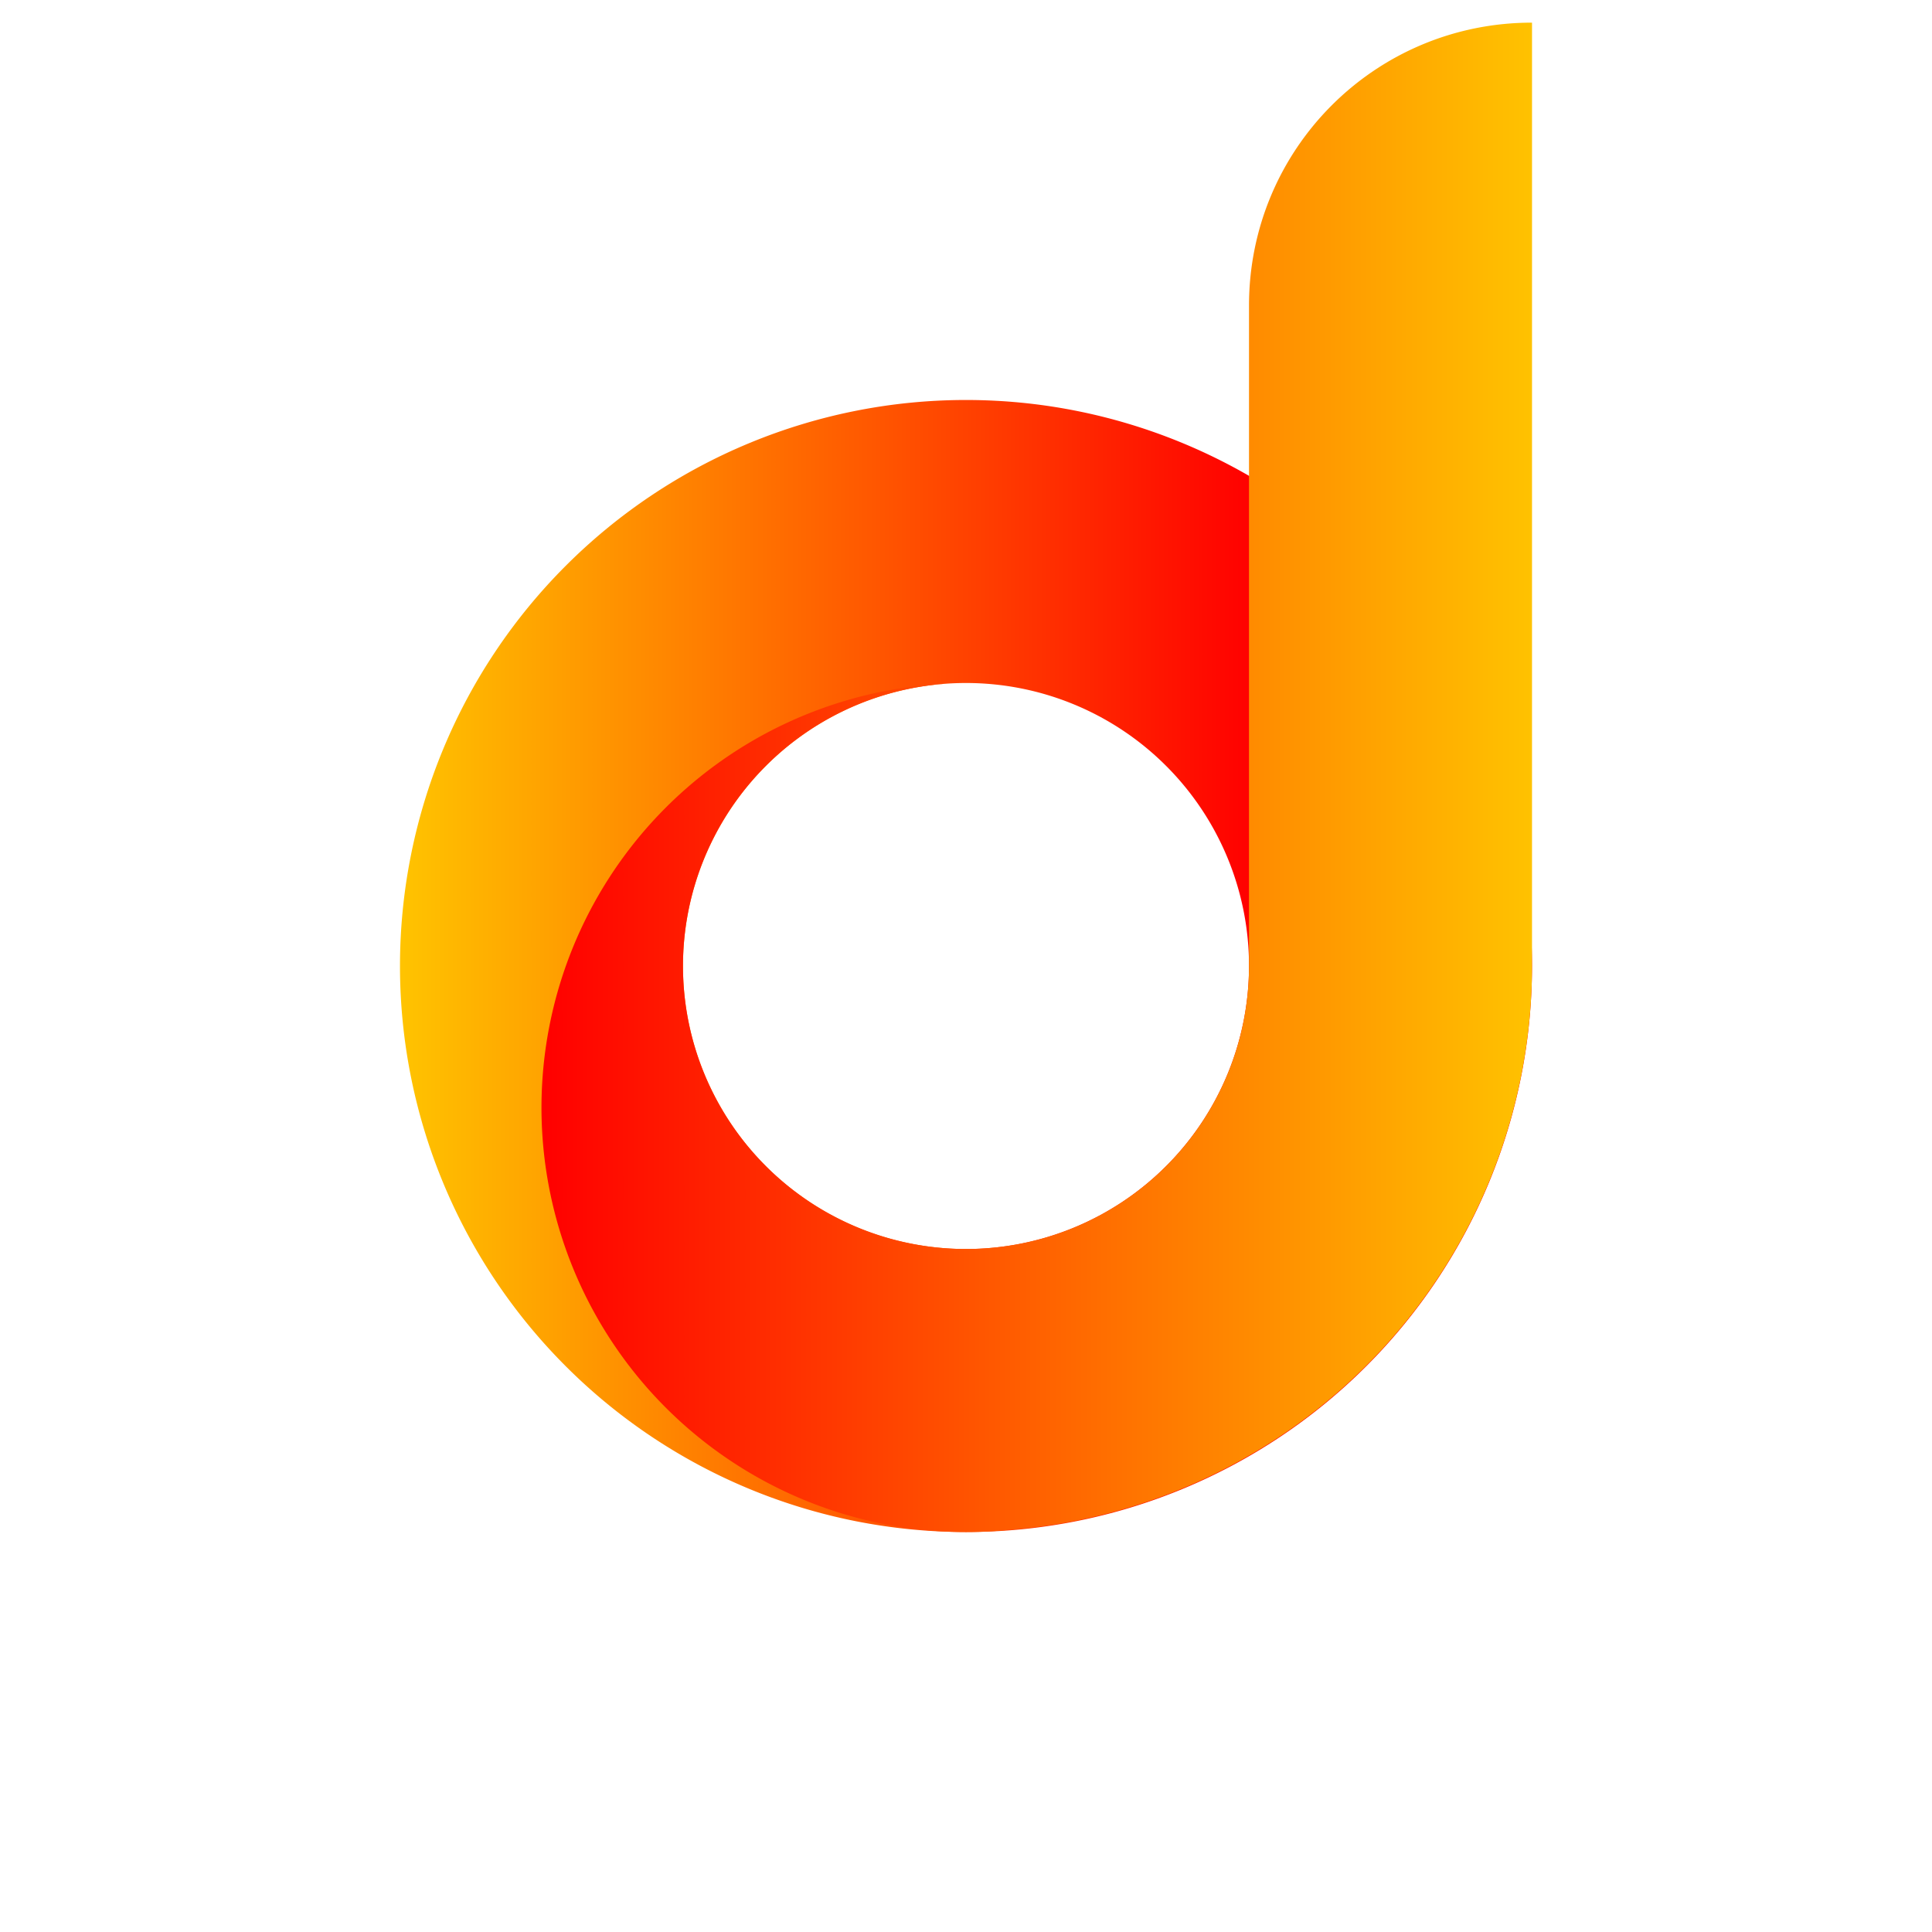 <?xml version="1.0" encoding="UTF-8" standalone="no"?>
<!-- Created with Inkscape (http://www.inkscape.org/) -->

<svg
   xmlns:dc="http://purl.org/dc/elements/1.1/"
   xmlns:cc="http://creativecommons.org/ns#"
   xmlns:rdf="http://www.w3.org/1999/02/22-rdf-syntax-ns#"
   xmlns:svg="http://www.w3.org/2000/svg"
   xmlns="http://www.w3.org/2000/svg"
   xmlns:xlink="http://www.w3.org/1999/xlink"
   xmlns:sodipodi="http://sodipodi.sourceforge.net/DTD/sodipodi-0.dtd"
   xmlns:inkscape="http://www.inkscape.org/namespaces/inkscape"
   width="512"
   height="512"
   viewBox="0 0 135.467 135.467"
   version="1.1"
   id="svg8"
   inkscape:version="0.92.4 (5da689c313, 2019-01-14)"
   sodipodi:docname="simple_letter.svg">
  <title
     id="title4630">Simple Letter Logo</title>
  <defs
     id="defs2">
    <linearGradient
       inkscape:collect="always"
       id="linearGradient4608">
      <stop
         style="stop-color:#ff0000;stop-opacity:1;"
         offset="0"
         id="stop4604" />
      <stop
         style="stop-color:#ffc300;stop-opacity:1"
         offset="1"
         id="stop4606" />
    </linearGradient>
    <linearGradient
       inkscape:collect="always"
       xlink:href="#linearGradient4608"
       id="linearGradient4610"
       x1="487.5"
       y1="350"
       x2="750"
       y2="350"
       gradientUnits="userSpaceOnUse"
       gradientTransform="matrix(0.265,0,0,0.265,-91.017,123.433)" />
    <linearGradient
       inkscape:collect="always"
       xlink:href="#linearGradient4608"
       id="linearGradient4618"
       x1="675"
       y1="400"
       x2="450"
       y2="400"
       gradientUnits="userSpaceOnUse"
       gradientTransform="matrix(0.265,0,0,0.265,-91.017,123.433)" />
  </defs>
  <sodipodi:namedview
     id="base"
     pagecolor="#ffffff"
     bordercolor="#666666"
     borderopacity="1.0"
     inkscape:pageopacity="0.0"
     inkscape:pageshadow="2"
     inkscape:zoom="1"
     inkscape:cx="357.08208"
     inkscape:cy="222.74687"
     inkscape:document-units="px"
     inkscape:current-layer="layer1"
     showgrid="false"
     inkscape:pagecheckerboard="true"
     units="px"
     width="1200px"
     inkscape:snap-global="true"
     inkscape:snap-bbox="false"
     inkscape:snap-intersection-paths="true"
     inkscape:object-paths="true"
     inkscape:snap-smooth-nodes="true"
     inkscape:window-width="1920"
     inkscape:window-height="1017"
     inkscape:window-x="1912"
     inkscape:window-y="-8"
     inkscape:window-maximized="1" />
  <g
     inkscape:label="Layer 1"
     inkscape:groupmode="layer"
     id="layer1"
     transform="translate(0,-161.533)">
    <path
       style="opacity:1;fill:url(#linearGradient4618);fill-opacity:1;stroke-width:0.025;stroke-miterlimit:4;stroke-dasharray:none"
       d="m 67.733,189.579 a 39.688,39.688 0 0 0 -39.687,39.688 39.688,39.688 0 0 0 39.687,39.688 39.688,39.688 0 0 0 39.687,-39.688 39.688,39.688 0 0 0 -39.687,-39.688 z m 0,19.844 a 19.844,19.844 0 0 1 19.844,19.844 19.844,19.844 0 0 1 -19.844,19.844 19.844,19.844 0 0 1 -19.844,-19.844 19.844,19.844 0 0 1 19.844,-19.844 z"
       id="path815"
       inkscape:connector-curvature="0" />
    <path
       style="opacity:1;fill:url(#linearGradient4610);fill-opacity:1;stroke-width:0.019;stroke-miterlimit:4;stroke-dasharray:none"
       d="m 107.421,163.121 c -10.993,0 -19.844,8.85 -19.844,19.844 v 46.302 a 19.844,19.844 0 0 1 -19.844,19.844 19.844,19.844 0 0 1 -19.844,-19.844 19.844,19.844 0 0 1 18.44,-19.794 29.766,29.766 0 0 0 -28.362,29.716 29.766,29.766 0 0 0 29.766,29.766 29.766,29.766 0 0 0 2.971,-0.149 39.688,39.688 0 0 0 36.716,-39.539 z"
       id="path4595"
       inkscape:connector-curvature="0" />
  </g>
</svg>
